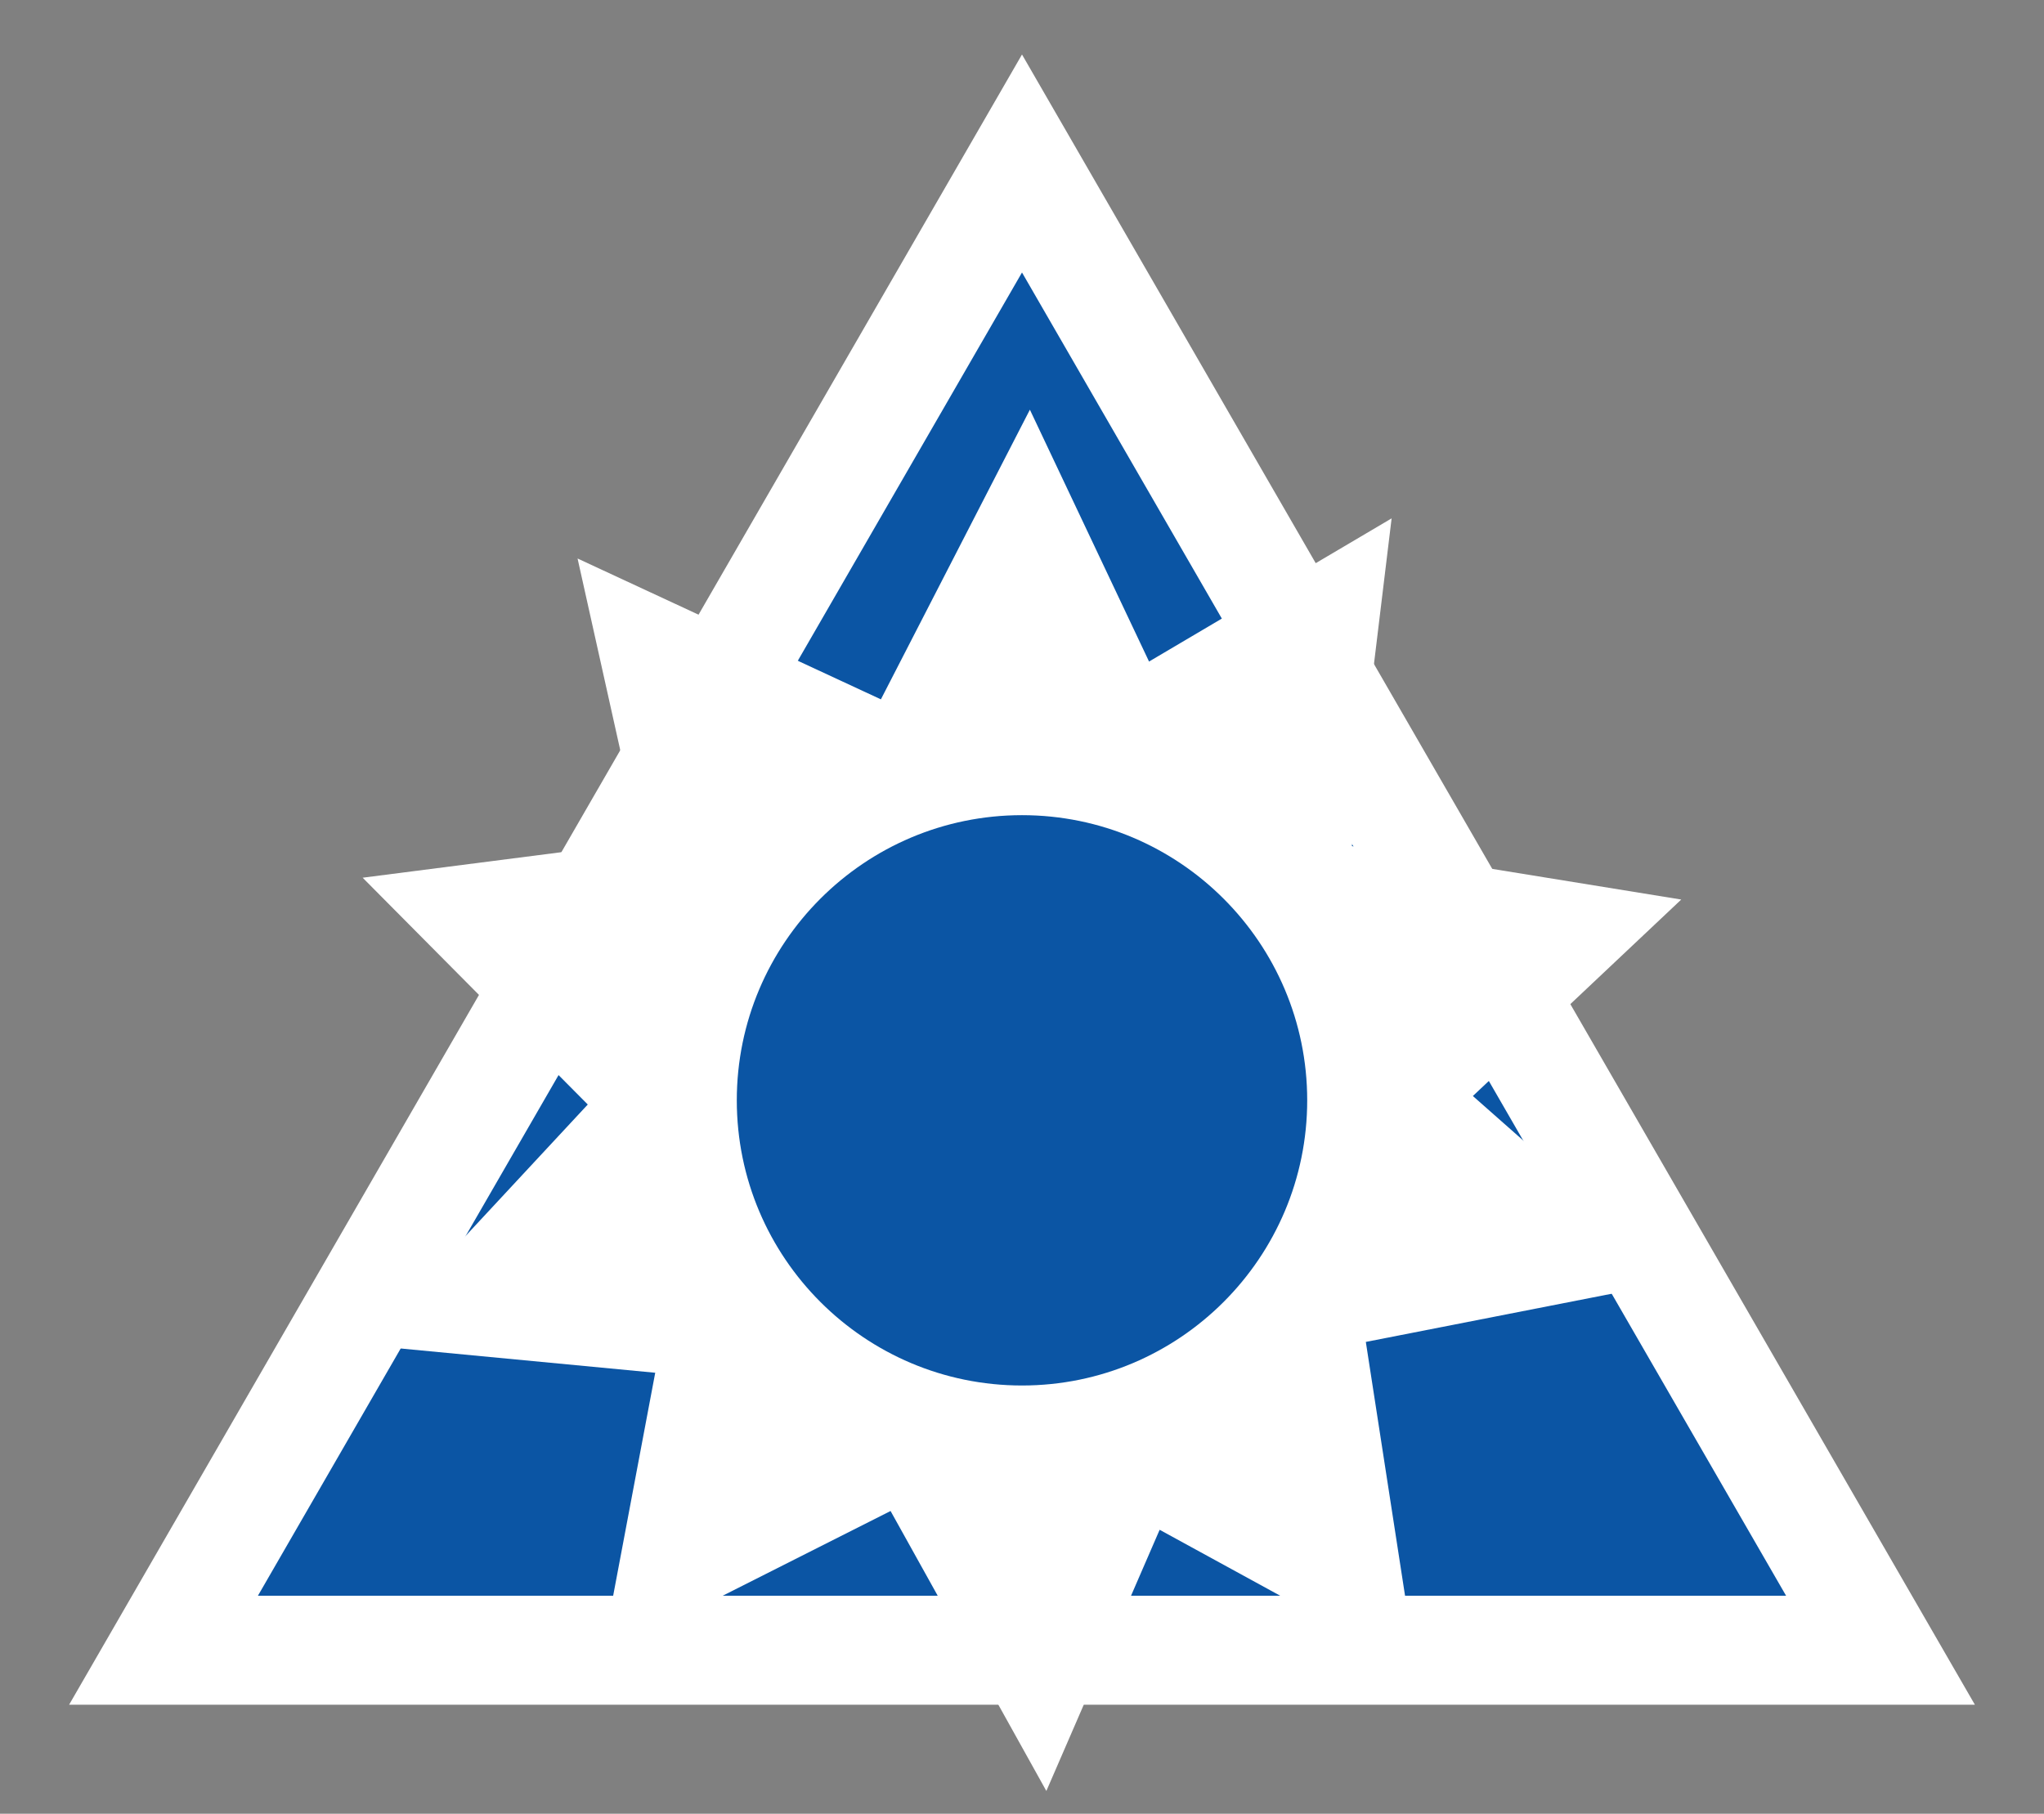 <?xml version="1.0" standalone="no"?><!-- Generator: Gravit.io --><svg xmlns="http://www.w3.org/2000/svg" xmlns:xlink="http://www.w3.org/1999/xlink" style="isolation:isolate" viewBox="451 110 375 332.798" width="375" height="332.798"><rect x="451" y="110" width="375" height="332.798" fill="#808080" stroke="none"/><g id="gears"><polygon points="796,412.798,481,412.798,638.5,140" fill="rgb(11,85,164)" vector-effect="non-scaling-stroke" stroke-width="20" stroke="rgb(255,255,255)" stroke-linejoin="miter" stroke-linecap="square" stroke-miterlimit="3"/><path d=" M 663.752 390.699 L 710.89 416.486 L 701.58 356.228 L 759.467 344.881 L 721.218 311.107 L 759.447 275.058 L 699.024 265.254 L 706.311 205.116 L 661.809 231.387 L 639.946 185.174 L 612.612 238.323 L 556.962 212.48 L 568.546 264.499 L 517.533 271.051 L 558.835 312.666 L 517.813 356.796 L 571.211 361.885 L 561.379 414.009 L 614.387 387.253 L 642.968 438.624 L 663.752 390.699 Z " fill="rgb(255,255,255)"/><path d=" M 586.175 311.899 C 586.175 283.02 609.621 259.574 638.5 259.574 C 667.379 259.574 690.825 283.02 690.825 311.899 C 690.825 340.778 667.379 364.224 638.5 364.224 C 609.621 364.224 586.175 340.778 586.175 311.899 Z " fill="rgb(11,85,164)"/></g></svg>